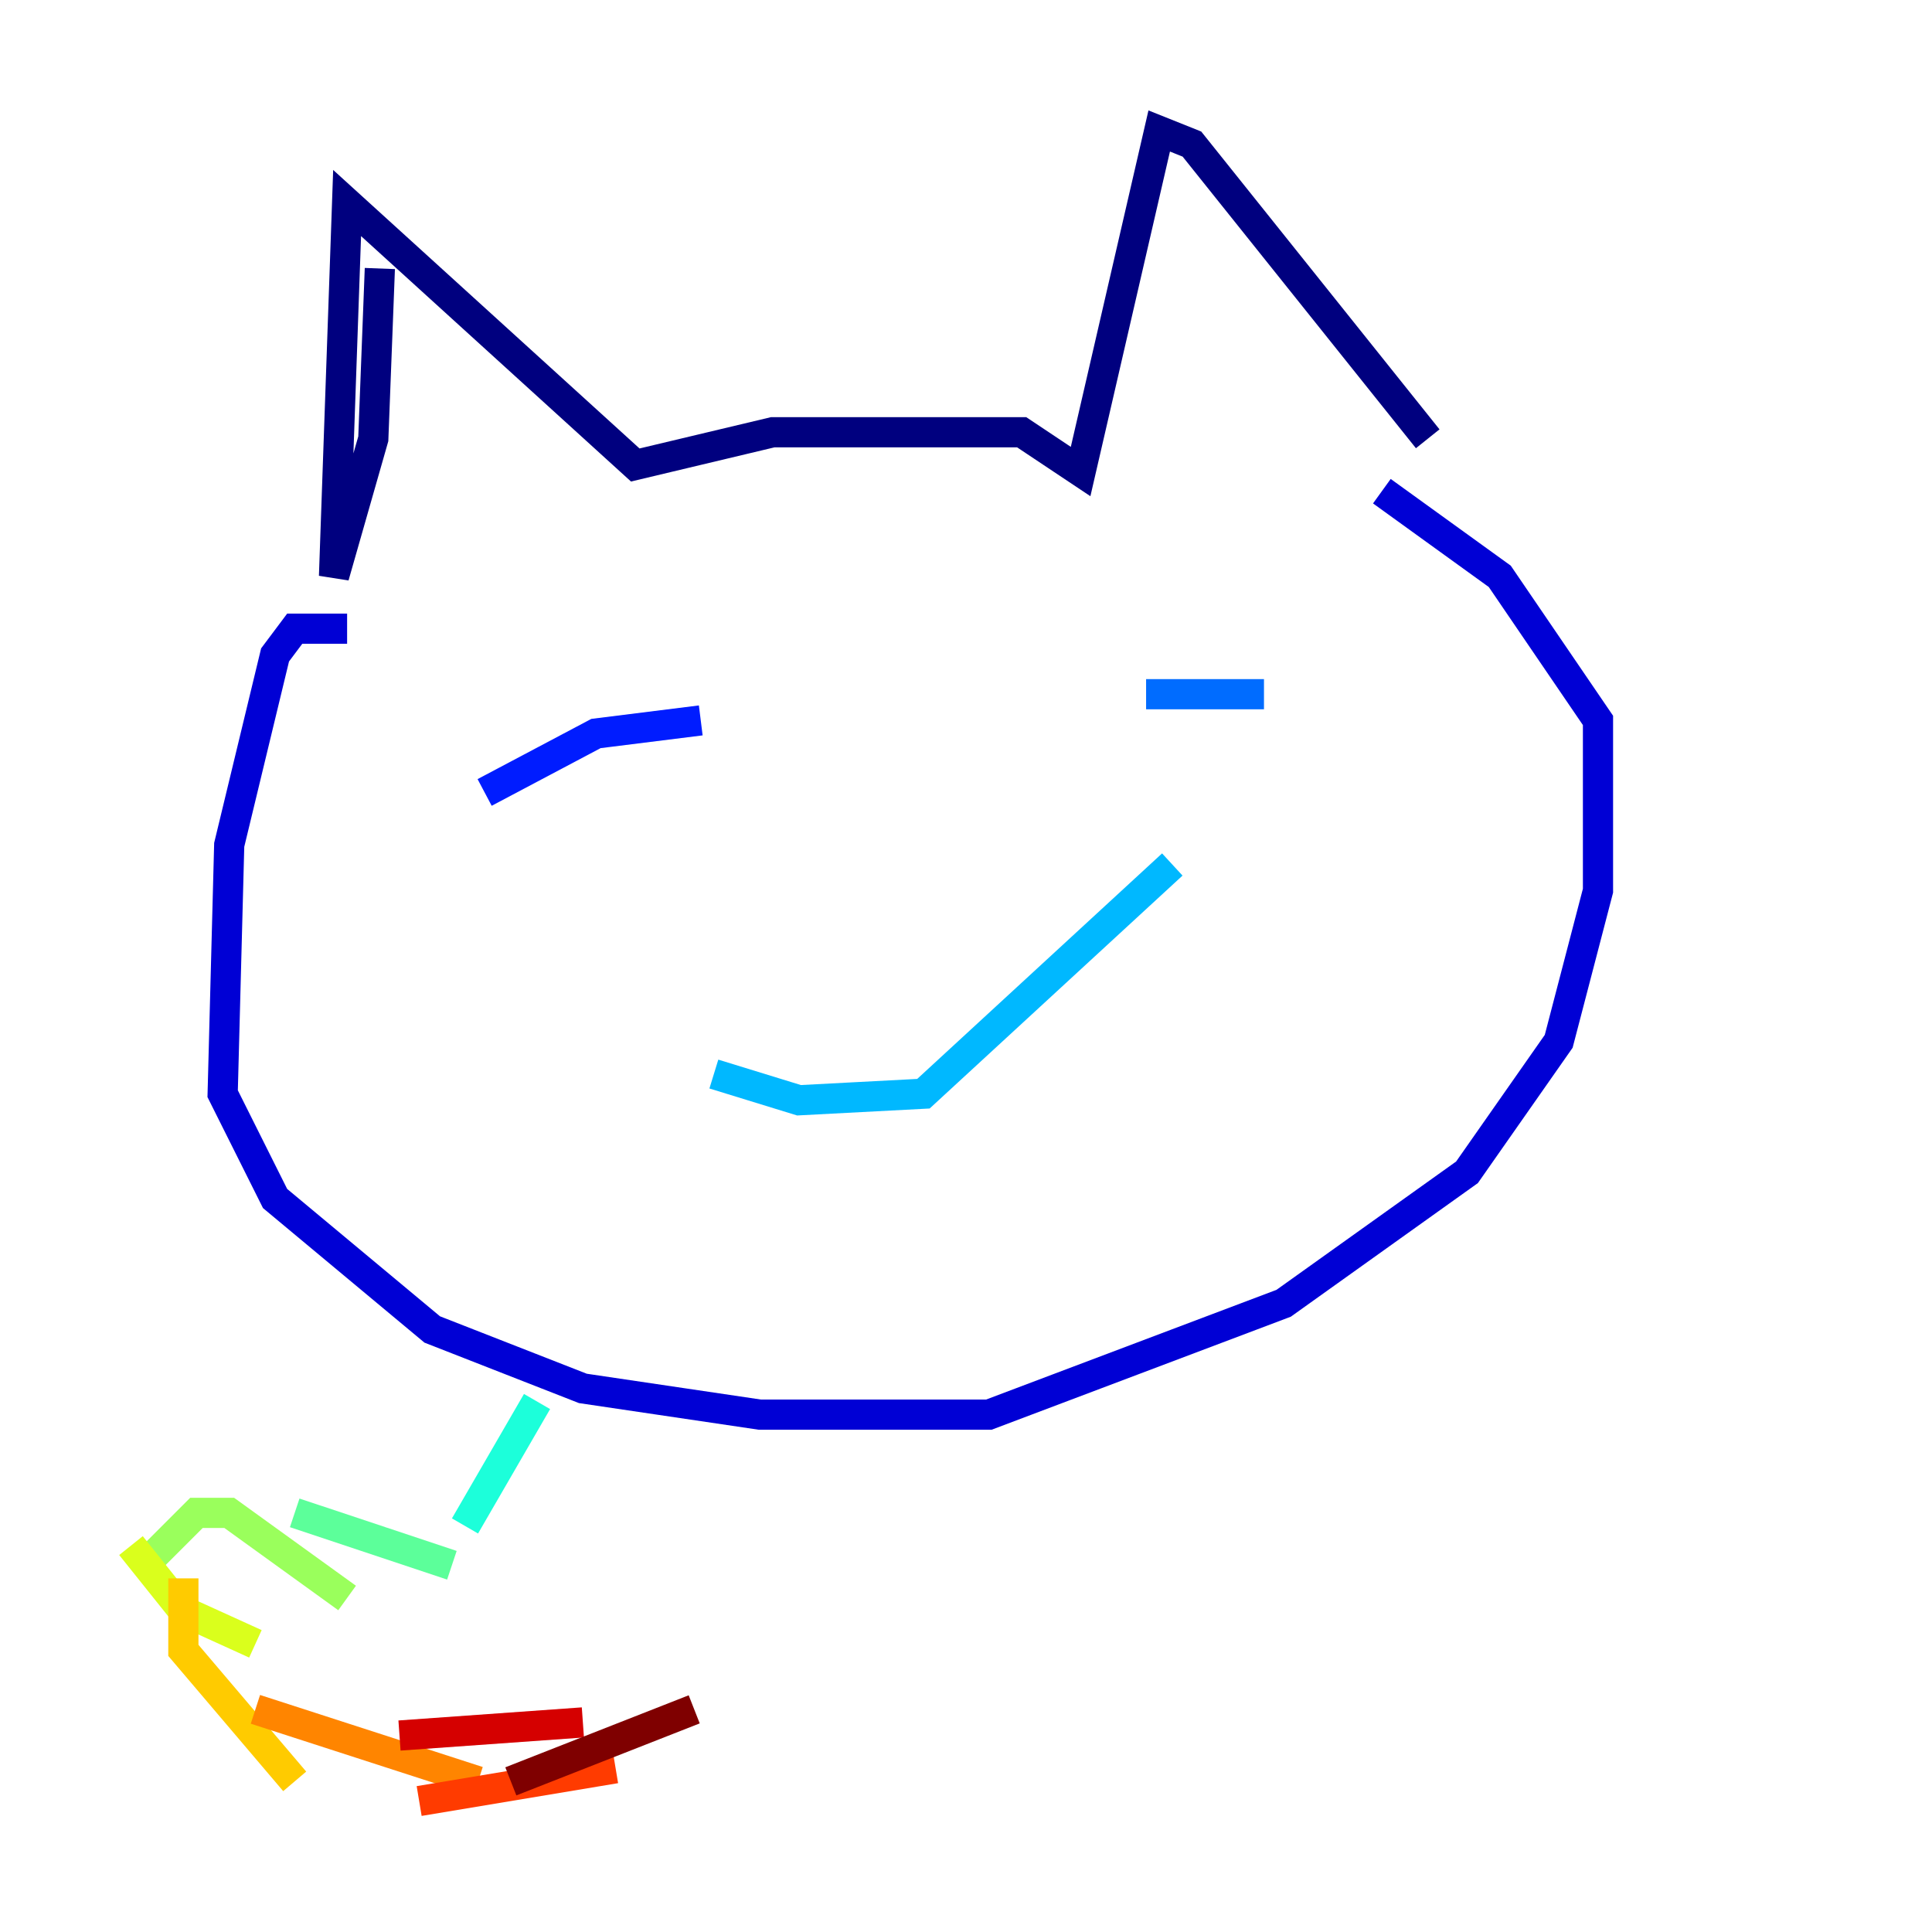 <?xml version="1.0" encoding="utf-8" ?>
<svg baseProfile="tiny" height="128" version="1.2" viewBox="0,0,128,128" width="128" xmlns="http://www.w3.org/2000/svg" xmlns:ev="http://www.w3.org/2001/xml-events" xmlns:xlink="http://www.w3.org/1999/xlink"><defs /><polyline fill="none" points="25.166,17.79 24.732,29.071 22.129,38.183 22.997,13.451 42.088,30.807 51.2,28.637 67.688,28.637 71.593,31.241 76.8,8.678 78.969,9.546 94.59,29.071" stroke="#00007f" stroke-width="2" /><polyline fill="none" points="22.997,41.654 19.525,41.654 18.224,43.39 15.186,55.973 14.752,72.461 18.224,79.403 28.637,88.081 38.617,91.986 50.332,93.722 65.519,93.722 85.044,86.346 97.193,77.668 103.268,68.99 105.871,59.01 105.871,47.729 99.363,38.183 91.552,32.542" stroke="#0000d5" stroke-width="2" /><polyline fill="none" points="32.108,52.502 39.485,48.597 46.427,47.729" stroke="#001cff" stroke-width="2" /><polyline fill="none" points="75.932,45.993 83.742,45.993" stroke="#006cff" stroke-width="2" /><polyline fill="none" points="47.295,71.159 52.936,72.895 61.18,72.461 77.668,57.275" stroke="#00b8ff" stroke-width="2" /><polyline fill="none" points="35.58,92.854 30.807,101.098" stroke="#1cffda" stroke-width="2" /><polyline fill="none" points="29.939,103.702 19.525,100.231" stroke="#5cff9a" stroke-width="2" /><polyline fill="none" points="22.997,105.871 15.186,100.231 13.017,100.231 9.546,103.702" stroke="#9aff5c" stroke-width="2" /><polyline fill="none" points="8.678,102.4 12.149,106.739 16.922,108.909" stroke="#daff1c" stroke-width="2" /><polyline fill="none" points="12.149,104.57 12.149,109.342 19.525,118.02" stroke="#ffcb00" stroke-width="2" /><polyline fill="none" points="16.922,113.248 31.675,118.02" stroke="#ff8500" stroke-width="2" /><polyline fill="none" points="27.77,119.322 40.786,117.153" stroke="#ff3b00" stroke-width="2" /><polyline fill="none" points="26.468,114.983 38.617,114.115" stroke="#d50000" stroke-width="2" /><polyline fill="none" points="33.844,118.02 45.993,113.248" stroke="#7f0000" stroke-width="2" /></svg>